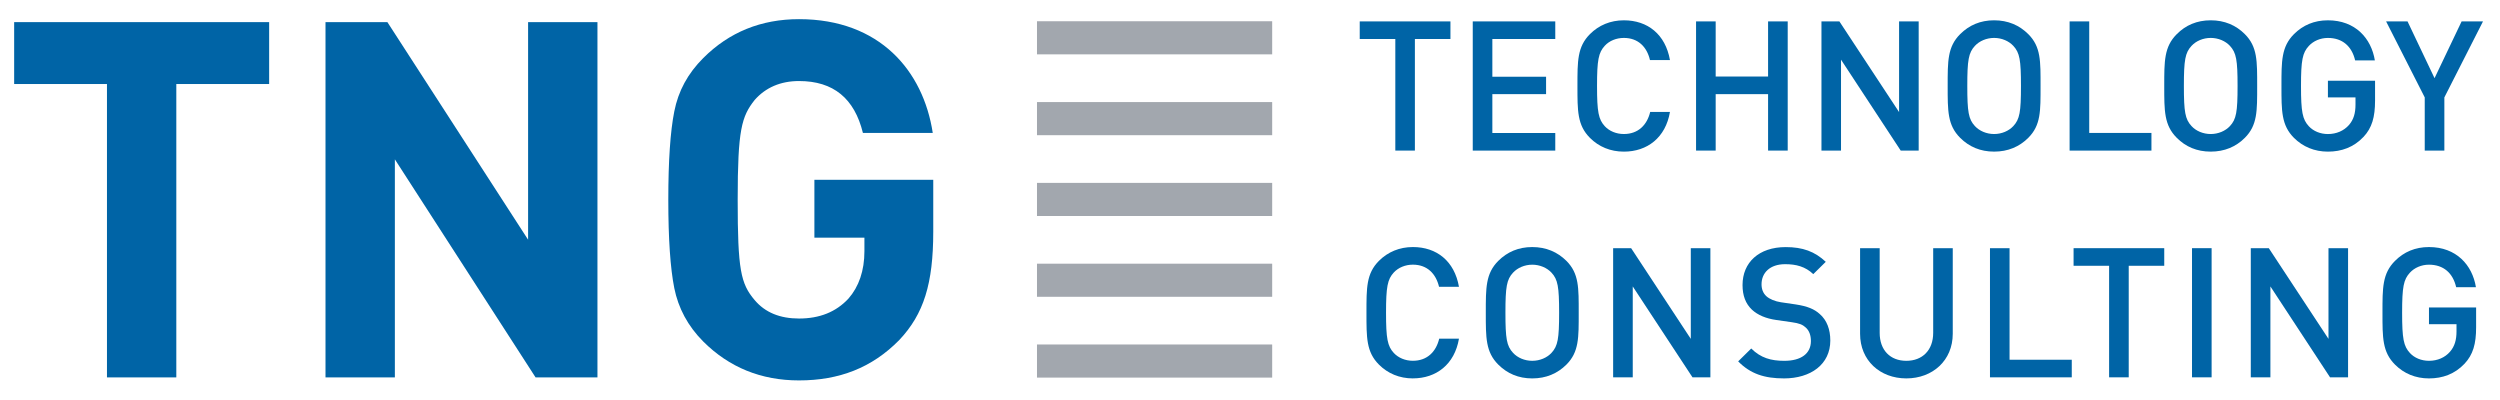<svg fill="none" height="35" viewBox="0 0 219 35" width="219" xmlns="http://www.w3.org/2000/svg"><g fill="#a2a7ae"><path d="m111.443 1.861h-20.603v2.9h20.603z"/><path d="m111.443 8.941h-20.603v2.902h20.603z"/><path d="m111.443 16.021h-20.603v2.9h20.603z"/><path d="m111.443 23.099h-20.603v2.9h20.603z"/><path d="m111.443 30.177h-20.603v2.901h20.603z"/></g><g fill="#0064a6"><path d="m15.445 7.36v25.7h-6.075v-25.7h-8.13v-5.422h22.337v5.422z"/><path d="m46.916 33.06-12.326-19.102v19.102h-6.076v-31.122h5.421l12.326 19.059v-19.059h6.076v31.122z"/><path d="m78.781 29.781c-2.403 2.45-5.288 3.543-8.786 3.543-3.32 0-6.117-1.137-8.392-3.409-1.353-1.356-2.184-2.93-2.536-4.677-.347-1.749-.524-4.326-.524-7.738 0-3.408.177-5.987.524-7.737.352-1.792 1.182-3.321 2.536-4.676 2.274-2.274 5.072-3.409 8.392-3.409 7.084 0 10.886 4.545 11.714 9.965h-6.118c-.743-3.016-2.576-4.544-5.596-4.544-1.616 0-2.927.568-3.888 1.66-1.14 1.442-1.486 2.58-1.486 8.741 0 6.12.262 7.347 1.486 8.786.918 1.093 2.228 1.617 3.888 1.617 1.794 0 3.236-.568 4.329-1.746.918-1.049 1.399-2.449 1.399-4.154v-1.181h-4.382v-5.069h10.412v4.545c-.001 4.548-.83 7.212-2.972 9.483z"/><path d="m123.944 3.416v9.775h-1.714v-9.775h-3.118v-1.541h7.947v1.541z"/><path d="m129.013 13.191v-11.316h7.229v1.541h-5.512v3.305h4.706v1.527h-4.706v3.401h5.512v1.543z"/><path d="m142.25 13.283c-1.174 0-2.195-.427-2.972-1.206-1.108-1.112-1.094-2.367-1.094-4.544s-.014-3.434 1.094-4.544c.777-.78 1.797-1.21 2.972-1.21 2.082 0 3.639 1.225 4.038 3.481h-1.751c-.265-1.144-1.03-1.938-2.287-1.938-.665 0-1.272.252-1.667.682-.558.604-.683 1.256-.683 3.528 0 2.272.126 2.923.683 3.528.395.426 1.002.68 1.667.68 1.257 0 2.033-.792 2.307-1.936h1.731c-.381 2.256-1.99 3.479-4.038 3.479z"/><path d="m154.884 13.191v-4.944h-4.591v4.944h-1.718v-11.316h1.718v4.829h4.591v-4.829h1.719v11.316z"/><path d="m166.502 13.191-5.229-7.964v7.964h-1.713v-11.316h1.57l5.229 7.944v-7.944h1.717v11.316z"/><path d="m177.675 12.076c-.781.779-1.779 1.206-2.991 1.206-1.205 0-2.19-.427-2.972-1.206-1.113-1.112-1.096-2.367-1.096-4.544s-.017-3.434 1.096-4.544c.782-.78 1.767-1.21 2.972-1.21 1.212 0 2.21.43 2.991 1.21 1.114 1.11 1.078 2.366 1.078 4.544-.001 2.177.036 3.432-1.078 4.544zm-1.306-8.057c-.398-.428-1.018-.697-1.685-.697-.665 0-1.286.269-1.683.697-.557.604-.666 1.241-.666 3.514 0 2.272.109 2.909.666 3.511.397.429 1.018.697 1.683.697.667 0 1.287-.269 1.685-.697.558-.602.668-1.239.668-3.511 0-2.273-.11-2.91-.668-3.514z"/><path d="m181.297 13.191v-11.316h1.719v9.773h5.45v1.543z"/><path d="m196.646 12.076c-.776.779-1.779 1.206-2.987 1.206-1.211 0-2.195-.427-2.971-1.206-1.115-1.112-1.1-2.367-1.1-4.544s-.015-3.434 1.1-4.544c.776-.78 1.76-1.21 2.971-1.21 1.208 0 2.211.43 2.987 1.21 1.113 1.11 1.082 2.366 1.082 4.544 0 2.177.031 3.432-1.082 4.544zm-1.302-8.057c-.396-.428-1.019-.697-1.685-.697-.671 0-1.289.269-1.682.697-.559.604-.669 1.241-.669 3.514 0 2.272.11 2.909.669 3.511.393.429 1.011.697 1.682.697.666 0 1.289-.269 1.685-.697.558-.602.667-1.239.667-3.511 0-2.273-.109-2.91-.667-3.514z"/><path d="m207.039 11.996c-.855.906-1.923 1.287-3.114 1.287-1.177 0-2.193-.427-2.974-1.206-1.107-1.112-1.095-2.367-1.095-4.544s-.012-3.434 1.095-4.544c.781-.78 1.766-1.21 2.974-1.21 2.401 0 3.797 1.573 4.113 3.514h-1.727c-.287-1.24-1.116-1.97-2.386-1.97-.668 0-1.272.269-1.668.697-.559.604-.689 1.241-.689 3.514 0 2.272.129 2.923.689 3.528.396.426 1 .68 1.668.68.747 0 1.396-.284 1.844-.792.415-.476.572-1.048.572-1.78v-.637h-2.416v-1.462h4.13v1.732c0 1.463-.269 2.4-1.016 3.195z"/><path d="m214.126 8.532v4.66h-1.719v-4.66l-3.384-6.657h1.877l2.366 4.973 2.372-4.973h1.873z"/><path d="m123.768 33.148c-1.171 0-2.193-.428-2.972-1.208-1.11-1.111-1.094-2.366-1.094-4.544 0-2.178-.016-3.434 1.094-4.546.779-.779 1.801-1.209 2.972-1.209 2.083 0 3.642 1.226 4.037 3.481h-1.745c-.272-1.143-1.035-1.938-2.292-1.938-.665 0-1.267.255-1.668.682-.556.604-.683 1.256-.683 3.529 0 2.272.127 2.924.683 3.527.4.427 1.003.682 1.668.682 1.257 0 2.033-.793 2.307-1.938h1.731c-.384 2.256-1.99 3.48-4.038 3.48z"/><path d="m137.216 31.941c-.783.779-1.78 1.208-2.993 1.208-1.207 0-2.189-.428-2.972-1.208-1.112-1.111-1.095-2.366-1.095-4.544 0-2.178-.017-3.434 1.095-4.546.783-.779 1.765-1.209 2.972-1.209 1.213 0 2.21.43 2.993 1.209 1.112 1.111 1.079 2.367 1.079 4.546 0 2.178.033 3.433-1.079 4.544zm-1.304-8.056c-.397-.427-1.021-.698-1.689-.698-.665 0-1.286.271-1.68.698-.559.603-.667 1.239-.667 3.513 0 2.272.107 2.907.667 3.512.395.43 1.015.697 1.68.697.668 0 1.292-.267 1.689-.697.557-.604.667-1.24.667-3.512 0-2.274-.11-2.91-.667-3.513z"/><path d="m148.262 33.054-5.233-7.962v7.962h-1.718v-11.314h1.576l5.227 7.945v-7.945h1.716v11.314z"/><path d="m156.269 33.148c-1.7 0-2.926-.396-4.005-1.492l1.144-1.128c.827.824 1.731 1.08 2.892 1.08 1.478 0 2.335-.634 2.335-1.73 0-.495-.142-.907-.443-1.179-.287-.267-.572-.38-1.242-.475l-1.335-.191c-.923-.128-1.652-.445-2.143-.904-.559-.525-.826-1.241-.826-2.161 0-1.972 1.428-3.323 3.778-3.323 1.494 0 2.544.382 3.513 1.29l-1.094 1.078c-.699-.666-1.509-.871-2.465-.871-1.335 0-2.067.76-2.067 1.763 0 .412.13.778.429 1.048.285.253.747.444 1.274.525l1.289.189c1.045.16 1.637.414 2.109.843.622.539.923 1.351.923 2.32.001 2.08-1.7 3.319-4.066 3.319z"/><path d="m166.995 33.148c-2.306 0-4.052-1.572-4.052-3.91v-7.498h1.717v7.42c0 1.509.917 2.447 2.335 2.447 1.411 0 2.352-.937 2.352-2.447v-7.42h1.714v7.498c0 2.338-1.761 3.91-4.066 3.91z"/><path d="m174.322 33.054v-11.314h1.715v9.772h5.45v1.542z"/><path d="m186.476 23.282v9.772h-1.718v-9.772h-3.113v-1.542h7.943v1.542z"/><path d="m192.02 33.054v-11.314h1.717v11.314z"/><path d="m204.112 33.054-5.225-7.962v7.962h-1.718v-11.314h1.577l5.229 7.945v-7.945h1.715v11.314z"/><path d="m215.893 31.862c-.858.906-1.923 1.287-3.115 1.287-1.177 0-2.196-.428-2.974-1.208-1.114-1.111-1.099-2.366-1.099-4.544 0-2.178-.015-3.434 1.099-4.546.778-.779 1.762-1.209 2.974-1.209 2.396 0 3.797 1.573 4.113 3.514h-1.731c-.286-1.241-1.111-1.97-2.382-1.97-.671 0-1.274.271-1.668.698-.557.603-.684 1.239-.684 3.513 0 2.272.127 2.924.684 3.527.394.427.997.682 1.668.682.747 0 1.398-.283 1.841-.793.416-.478.571-1.051.571-1.78v-.635h-2.412v-1.464h4.13v1.735c0 1.46-.271 2.398-1.015 3.193z"/></g></svg>